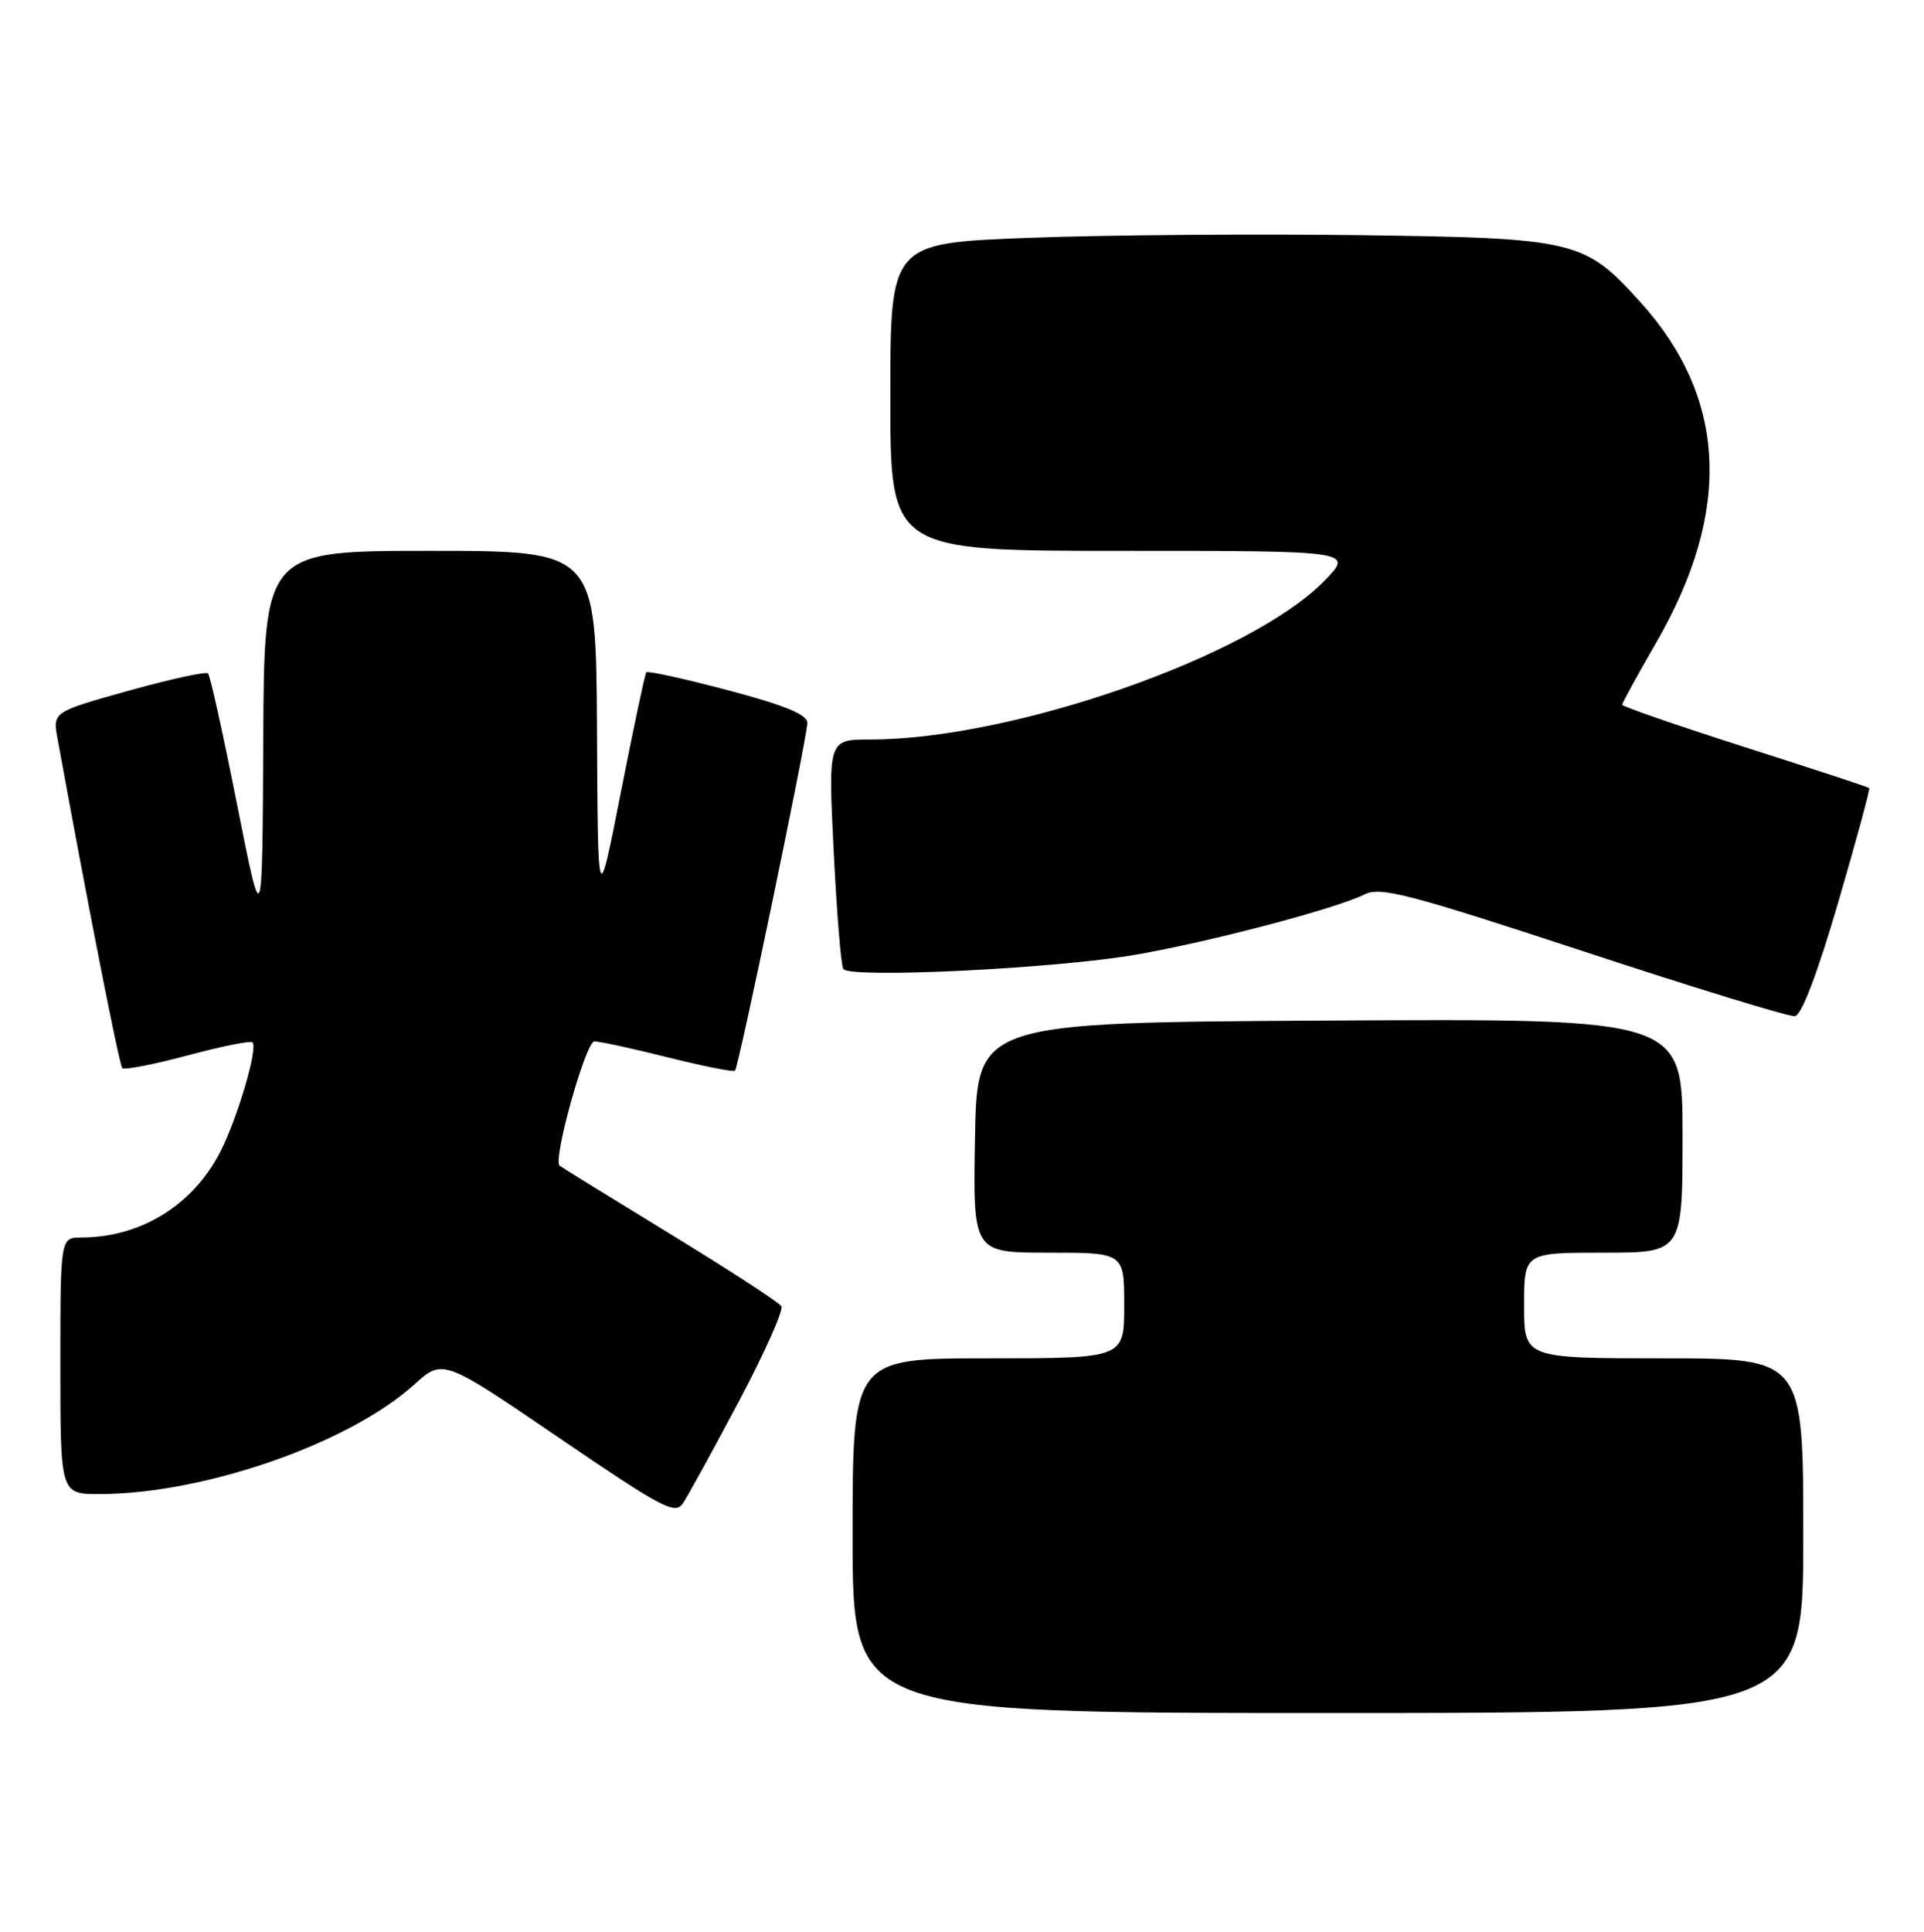 <?xml version="1.0" encoding="UTF-8" standalone="no"?>
<!DOCTYPE svg PUBLIC "-//W3C//DTD SVG 1.1//EN" "http://www.w3.org/Graphics/SVG/1.1/DTD/svg11.dtd" >
<svg xmlns="http://www.w3.org/2000/svg" xmlns:xlink="http://www.w3.org/1999/xlink" version="1.1" viewBox="0 0 255 256">
 <g >
 <path fill="currentColor"
d=" M 239.00 203.50 C 239.00 180.00 239.00 180.00 220.50 180.00 C 202.00 180.00 202.00 180.00 202.00 173.00 C 202.00 166.00 202.00 166.00 212.50 166.00 C 223.00 166.00 223.00 166.00 223.00 150.49 C 223.00 134.98 223.00 134.98 176.25 135.24 C 129.50 135.50 129.50 135.50 129.22 150.75 C 128.95 166.00 128.95 166.00 138.97 166.00 C 149.00 166.00 149.00 166.00 149.00 173.00 C 149.00 180.00 149.00 180.00 131.00 180.00 C 113.00 180.00 113.00 180.00 113.00 203.50 C 113.00 227.00 113.00 227.00 176.00 227.00 C 239.00 227.00 239.00 227.00 239.00 203.50 Z  M 97.90 185.76 C 101.33 179.30 103.87 173.60 103.56 173.10 C 103.25 172.59 96.58 168.26 88.75 163.47 C 80.91 158.68 74.35 154.63 74.17 154.47 C 73.25 153.65 77.63 138.00 78.78 138.00 C 79.49 138.00 83.90 138.96 88.57 140.13 C 93.25 141.30 97.23 142.09 97.42 141.88 C 97.92 141.34 107.00 97.64 107.00 95.79 C 107.00 94.69 104.03 93.47 96.49 91.47 C 90.71 89.94 85.83 88.87 85.65 89.09 C 85.48 89.32 83.96 96.47 82.28 105.00 C 79.24 120.50 79.24 120.50 79.12 96.75 C 79.00 73.00 79.00 73.00 57.00 73.00 C 35.00 73.00 35.00 73.00 34.89 98.25 C 34.77 123.50 34.77 123.50 31.42 106.62 C 29.58 97.33 27.85 89.51 27.57 89.24 C 27.30 88.96 22.55 90.00 17.02 91.54 C 6.97 94.35 6.97 94.35 7.63 97.92 C 11.72 120.36 15.81 141.15 16.21 141.54 C 16.48 141.82 20.37 141.06 24.86 139.86 C 29.34 138.66 33.22 137.88 33.47 138.13 C 34.21 138.88 31.48 148.17 29.20 152.62 C 25.57 159.71 18.65 163.98 10.75 163.99 C 8.00 164.00 8.00 164.00 8.00 181.00 C 8.00 198.00 8.00 198.00 13.25 197.99 C 27.11 197.95 46.25 191.29 54.88 183.49 C 58.70 180.04 58.70 180.04 74.03 190.49 C 87.77 199.86 89.48 200.76 90.51 199.22 C 91.15 198.27 94.48 192.22 97.90 185.76 Z  M 243.63 119.58 C 246.03 111.37 247.88 104.55 247.74 104.43 C 247.61 104.30 240.19 101.86 231.25 99.01 C 222.31 96.15 215.00 93.62 215.00 93.39 C 215.00 93.15 217.01 89.48 219.47 85.23 C 229.59 67.74 228.91 52.77 217.43 40.06 C 209.97 31.80 208.90 31.55 180.00 31.16 C 165.97 30.98 146.29 31.14 136.25 31.52 C 118.00 32.22 118.00 32.22 118.00 52.61 C 118.00 73.00 118.00 73.00 148.70 73.00 C 179.41 73.00 179.41 73.00 175.51 76.99 C 165.76 86.97 134.18 98.00 115.34 98.00 C 109.76 98.00 109.76 98.00 110.49 112.75 C 110.89 120.86 111.46 127.90 111.76 128.40 C 112.54 129.69 139.79 128.37 150.50 126.52 C 160.40 124.81 177.15 120.39 180.87 118.52 C 182.94 117.47 186.69 118.45 209.87 126.07 C 224.52 130.89 237.12 134.75 237.88 134.66 C 238.77 134.56 240.85 129.08 243.63 119.58 Z "/>
</g>
</svg>
